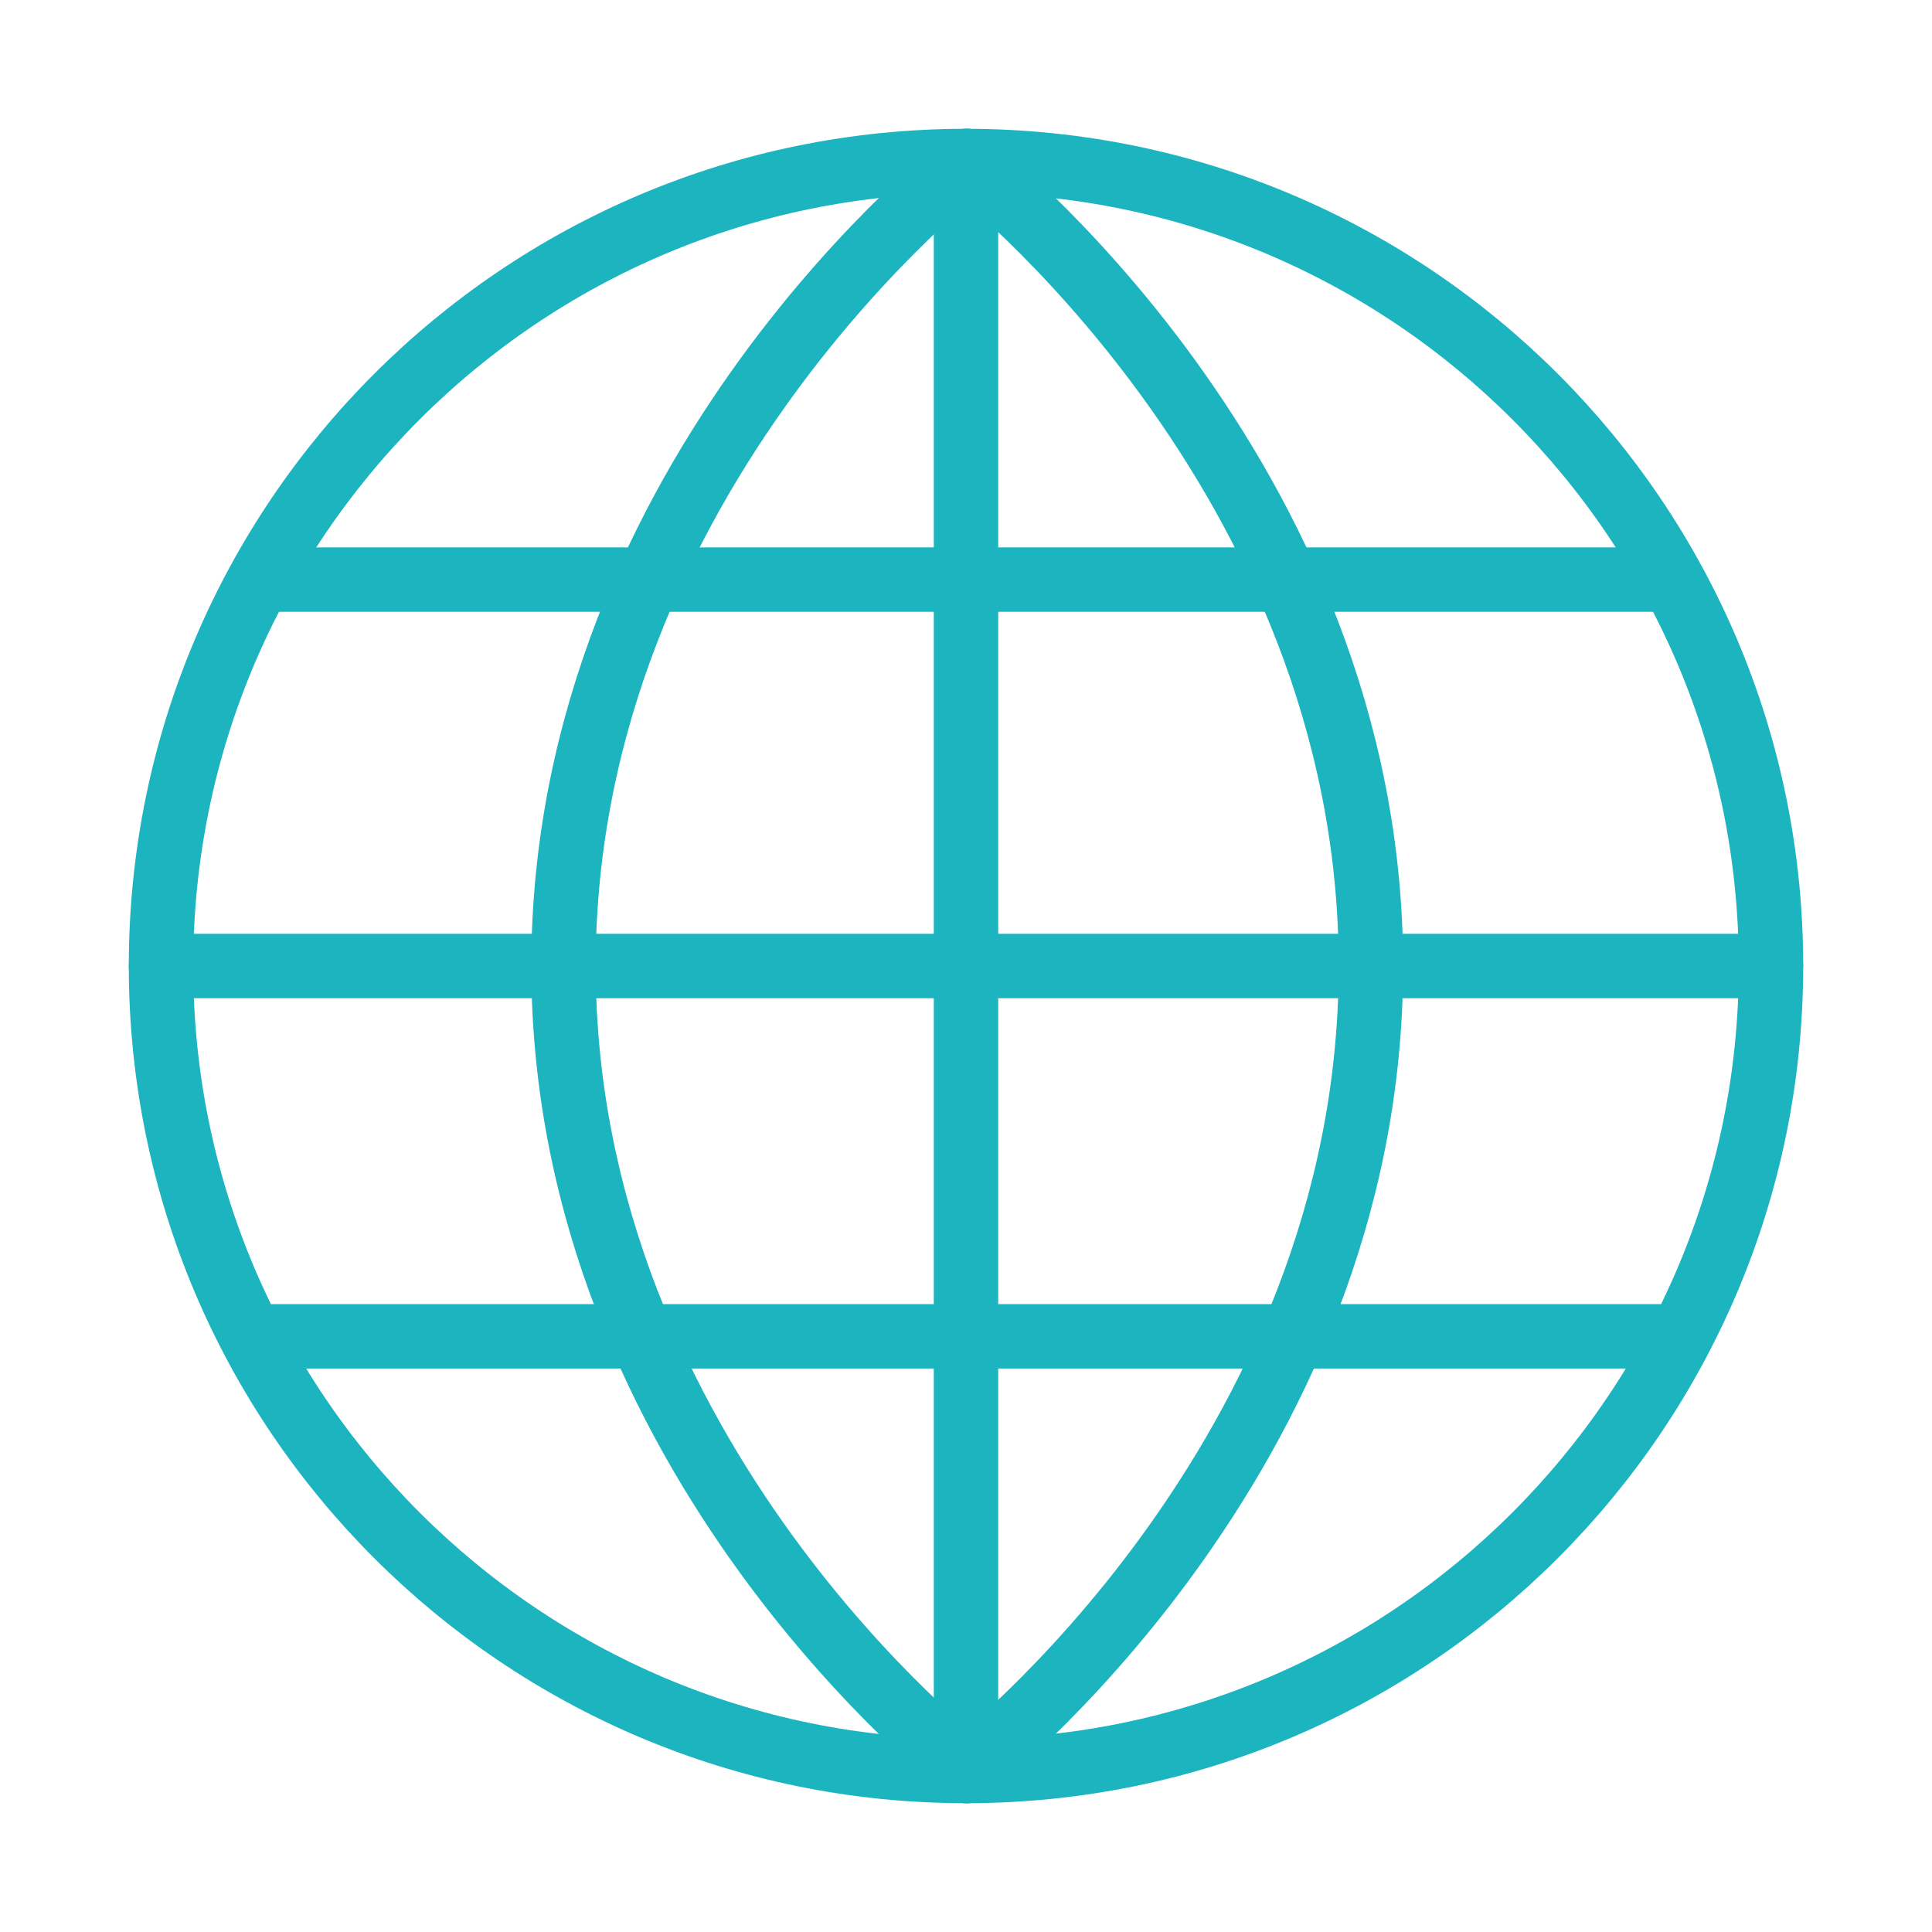 <svg width="120" height="120" viewBox="0 0 120 120" fill="none" xmlns="http://www.w3.org/2000/svg">
<g id="earth-2">
<g id="2-web-seo-internet-planet-earth">
<path id="Layer 1" fill-rule="evenodd" clip-rule="evenodd" d="M60 110C87.614 110 110 87.614 110 60C110 32.386 87.614 10 60 10C32.386 10 10 32.386 10 60C10 87.614 32.386 110 60 110Z" stroke="#1BB4BF" stroke-width="4" stroke-linecap="round" stroke-linejoin="round"/>
<path id="Layer 2" d="M60 10V110" stroke="#1BB4BF" stroke-width="4" stroke-linecap="round" stroke-linejoin="round"/>
<path id="Layer 3" d="M110 60L10 60" stroke="#1BB4BF" stroke-width="4" stroke-linecap="round" stroke-linejoin="round"/>
<path id="Layer 4" d="M103 36H17" stroke="#1BB4BF" stroke-width="4" stroke-linecap="round" stroke-linejoin="round"/>
<path id="Layer 5" d="M103 83H17" stroke="#1BB4BF" stroke-width="4" stroke-linecap="round" stroke-linejoin="round"/>
<path id="Layer 6" d="M60 10C60 10 85.149 29.315 85.149 60C85.149 90.685 60 110 60 110" stroke="#1BB4BF" stroke-width="4" stroke-linecap="round" stroke-linejoin="round"/>
<path id="Layer 7" d="M60.149 10C60.149 10 35 29.315 35 60C35 90.685 60.149 110 60.149 110" stroke="#1BB4BF" stroke-width="4" stroke-linecap="round" stroke-linejoin="round"/>
</g>
</g>
</svg>
